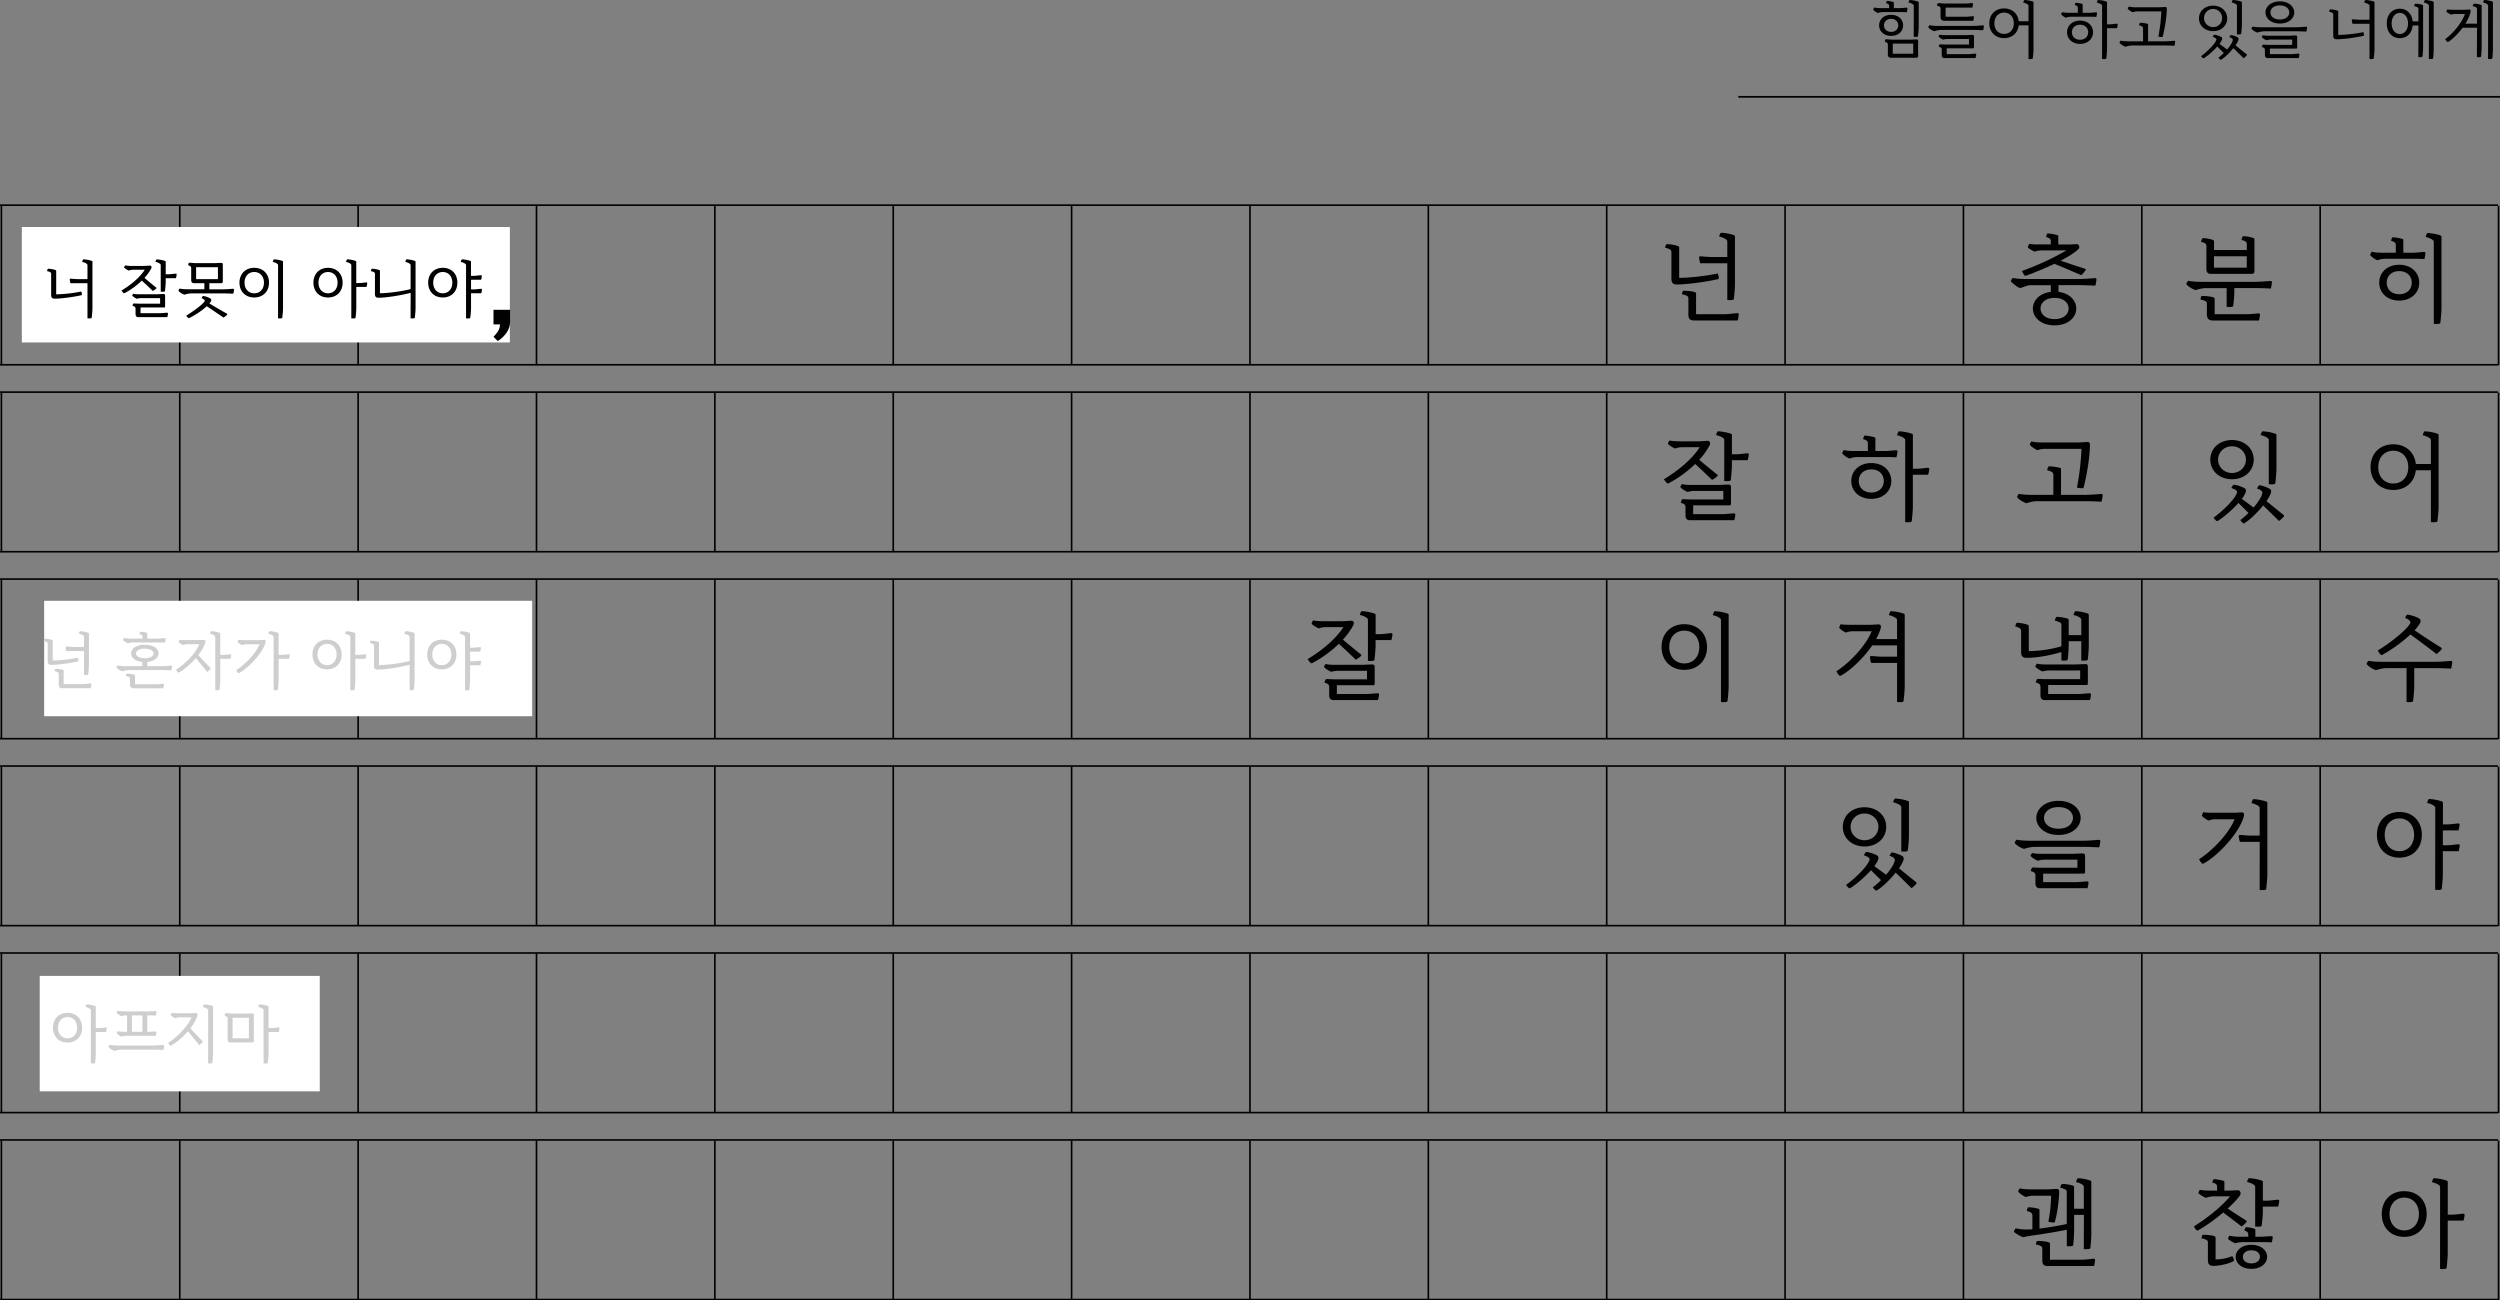 <svg id="Layer_1" data-name="Layer 1" xmlns="http://www.w3.org/2000/svg" viewBox="0 0 2833.13 1473.67"><rect x="0" y="0" width="2833.13" height="1473.67" fill="#808080" stroke="none"/><defs><style>.cls-1{isolation:isolate;}.cls-2{fill:#010101;}.cls-3,.cls-5{fill:none;stroke:#010101;stroke-miterlimit:10;}.cls-3{stroke-width:1.87px;}.cls-4{fill:#fff;}.cls-5{stroke-width:2px;}.cls-6{fill:#cfcece;}</style></defs><g class="cls-1"><path class="cls-2" d="M2166.78,373.79V344.15c0-1.61-.21-2.57-1.18-3.22a14.77,14.77,0,0,0-6-2.15,15,15,0,0,1,1.18-3.54,1.23,1.23,0,0,1,1.18-.64,45.06,45.06,0,0,1,12,2.14c1.18.43,1.61,1,1.61,1.83v34.26c10.95,0,29.21-1.94,43.71-4.94a19.36,19.36,0,0,1,1.18,4.94,1.31,1.31,0,0,1-1.07,1.5c-14.72,3.33-35.55,6-46.61,6C2168.29,380.34,2166.78,378.09,2166.78,373.79ZM2186,414.5V396.56c0-1.61-.22-2.36-1.18-3a12.53,12.53,0,0,0-6-1.93,11.84,11.84,0,0,1,.75-3.54,1.24,1.24,0,0,1,1.18-.65c3.33,0,9.35.43,12.35,1.51,1.19.43,1.62,1,1.62,1.82V414h33c4.09,0,12.25-1.18,13.32-1.18,1.5,0,2,.21,2,1.5a31.3,31.3,0,0,1-1.18,6.77H2192C2187.51,421.05,2186,418.79,2186,414.5Zm44.13-58.21h-30.71a29,29,0,0,1-1.29-6.34c0-1.28.54-1.5,2-1.5,1.08,0,8,.75,12.14.75h17.82V331.91c0-1.61-.53-2-1.82-3a22.57,22.57,0,0,0-7.41-2.89,15.81,15.81,0,0,1,1.39-3.66,1.27,1.27,0,0,1,1.19-.64,54.58,54.58,0,0,1,13.74,2.58c1.18.43,1.61.86,1.61,1.72v54.12c0,4.51-.75,12.14-1.18,15.79-.11,1-.32,1.61-1.18,1.82a20.49,20.49,0,0,1-6.34.11Z" transform="translate(-272.63 -57.95)"/></g><g class="cls-1"><path class="cls-2" d="M2576.39,407.55c0-8.59,7.09-17.29,20.3-18.79v-7.63h-22.77c-3.87,0-7.63,2.05-12,3.33-3.54-1.28-7-4.29-9.77-6.87a2.06,2.06,0,0,1-.65-1.29c0-.64,1.19-2.36,1.94-3.33,6.44,1.08,10.63,1.18,19.11,1.18h55.42c8.27,0,17.07-1,18.47-1s2,.21,2,1.5a33.88,33.88,0,0,1-1.29,7c-5-.21-11.17-.54-16.65-.54h-25.13v7.63c13.11,1.5,20.19,10.2,20.19,18.79,0,9.56-8.59,19.12-24.59,19.12S2576.39,417.11,2576.39,407.55Zm-9.88-38a38.7,38.7,0,0,1-2.58-4.51,315.87,315.87,0,0,0,50.58-23.31h-27.92a24.24,24.24,0,0,0-8.27,1.4,45,45,0,0,1-7.09-4.19,1.13,1.13,0,0,1-.53-1,13.08,13.08,0,0,1,1.61-3.65c4.08.75,8.8.65,13,.65h11.39V331.2c0-2.47-1.72-3.76-5.37-4.62a12.92,12.92,0,0,1,1.07-3.44,1.25,1.25,0,0,1,1.18-.64,59.34,59.34,0,0,1,10,1.72c1.29.43,1.61.64,1.61,1.5V335h11.92c2.69,0,7.2-.33,9.34-.33s3.22,3.87,1.94,5.16c-4.08,4.3-11.82,9-20.52,13.53,9.24,3.12,18.15,6.23,27.6,9.13.86.21,1,1.07.54,1.82a35.51,35.51,0,0,1-4.72,5.48c-10.31-4.4-20.19-8.7-30.5-12.89-12.57,6-25.67,11.17-31.79,13.32A1.93,1.93,0,0,1,2566.51,369.54Zm50.37,38c0-6.12-5.27-12-15.9-12s-15.89,5.9-15.89,12,5.26,12,15.89,12S2616.88,413.67,2616.88,407.55Z" transform="translate(-272.63 -57.95)"/></g><g class="cls-1"><path class="cls-2" d="M2161.46,605.15a29.74,29.74,0,0,1-3.23-4.08c16.11-9.67,32-22.77,40.6-36.3h-20a22.05,22.05,0,0,0-7.84,1.51,31.15,31.15,0,0,1-7.62-4.73,1.42,1.42,0,0,1-.54-1,11.79,11.79,0,0,1,1.61-3.33,74,74,0,0,0,13,.86h20.19c2.14,0,8.59-.53,10.2-.53,2.58,0,3.54,2.36,2.25,4.94A75.84,75.84,0,0,1,2198.29,579c6.66,5.69,13.42,11.27,20.51,16.86a1.2,1.2,0,0,1,0,1.72,24.78,24.78,0,0,1-6,4.18c-6.23-6.12-12.67-12.13-19.12-18a131.83,131.83,0,0,1-30,21.8A1.79,1.79,0,0,1,2161.46,605.15Zm21.26,36.51v-9.12c0-3.12-2.58-4.08-5.26-4.73.1-1,.86-4.19,2.25-4.19,1.72,0,5.8.32,8.38.32h37.48v-9.66H2194a27.79,27.79,0,0,0-8.81,1.18,24.43,24.43,0,0,1-7.73-4.83,1.45,1.45,0,0,1-.54-1c0-.64,1.18-2.25,1.83-3.11,3.86,1.18,9.87,1,13.74,1h26.74c2.69,0,9.67-.43,12.35-.43,1.72,0,2.69.76,2.69,2.9v18.8c0,1.18-.54,1.82-1.4,1.82h-41.45v10h32.43c4.08,0,12.24-.86,13.32-.86,1.5,0,2,.22,2,1.5a27.11,27.11,0,0,1-1.18,6.23h-50.59C2184.54,647.46,2182.72,645.75,2182.72,641.66Zm43.92-84.73c0-1.61-.54-2-1.82-3a22.67,22.67,0,0,0-7.41-2.89,15.37,15.37,0,0,1,1.39-3.66,1.25,1.25,0,0,1,1.18-.64,54.58,54.58,0,0,1,13.75,2.58c1.18.43,1.61.86,1.61,1.72v21.69h4.94c4.19,0,11.06-1.08,12.14-1.08,1.5,0,2,.22,2,1.51a28.94,28.94,0,0,1-1.29,6.33h-17.83v5.8c0,4.51-.75,12.14-1.18,15.79-.11,1-.32,1.61-1.18,1.83a20.21,20.21,0,0,1-6.34.1Z" transform="translate(-272.63 -57.95)"/></g><g class="cls-1"><path class="cls-2" d="M2361.16,572.72c-.53-.54-.75-.86-.75-1.29a10.42,10.42,0,0,1,1.72-3.54c3.87,1.18,9.88,1.18,13.75,1.18h13.53v-8.81c0-2.47-1.72-3.76-5.37-4.62a12.73,12.73,0,0,1,1.07-3.43,1.24,1.24,0,0,1,1.18-.65,59.34,59.34,0,0,1,10,1.72c1.29.43,1.61.64,1.61,1.5v14.29h11.28c3,0,10.74-.86,11.92-.86s1.82.21,1.82,1.29a29.51,29.51,0,0,1-1.18,6.76c-4.08-.32-7.73-.32-11.81-.32h-32.65a24.82,24.82,0,0,0-8.81,1.72A28,28,0,0,1,2361.16,572.72Zm9.45,30.28c0-11.38,9-20.29,22.66-20.29s22.66,8.91,22.66,20.29-9,20.3-22.66,20.3S2370.61,614.39,2370.61,603Zm36.84,0c0-7.62-5.59-13.1-14.18-13.1s-14.17,5.48-14.17,13.1,5.58,13.1,14.17,13.1S2407.45,610.63,2407.45,603Zm24.27-45.85c0-1.61-.54-2-1.83-3a22.34,22.34,0,0,0-7.41-2.9,18,18,0,0,1,1.4-3.87,1.25,1.25,0,0,1,1.18-.64,54.66,54.66,0,0,1,13.75,2.58c1.18.43,1.61.86,1.61,1.72v38.12h4.4c4.19,0,11.06-1.07,12.14-1.07,1.5,0,2,.21,2,1.5a29,29,0,0,1-1.29,6.34h-17.29v36c0,4.51-.75,12.14-1.18,15.79-.11,1-.33,1.61-1.19,1.82a20.13,20.13,0,0,1-6.33.11Z" transform="translate(-272.63 -57.95)"/></g><g class="cls-1"><path class="cls-2" d="M2796,384.44h-23.2c-3.87,0-7.63,1-12,2.26a25.72,25.72,0,0,1-9.77-5.8,2.06,2.06,0,0,1-.65-1.29c0-.64,1.19-2.47,1.94-3.43,6.44,1.07,10.63,1.18,19.11,1.18h55.42c8.27,0,17.07-1,18.47-1s2,.22,2,1.5a34.76,34.76,0,0,1-1.29,7.09c-5.05-.21-11.17-.54-16.65-.54h-24.7v5.16a129.88,129.88,0,0,1-1.18,14.18c-.1,1-.32,1.61-1.18,1.82a20.43,20.43,0,0,1-6.33.11ZM2773.58,414V402.49c0-1.61-.21-2.37-1.18-3a12.28,12.28,0,0,0-6-1.93,11.64,11.64,0,0,1,.76-3.55,1.25,1.25,0,0,1,1.18-.64c3.33,0,9.45.43,12.46,1.5,1.18.43,1.61,1,1.61,1.83V414H2820c3,0,10.74-.86,11.92-.86s1.83.21,1.83,1.29a30.06,30.06,0,0,1-1.18,6.76h-51.76C2775.62,421.17,2773.58,418.92,2773.58,414Zm-.54-51.44V336.65c0-2.79-2.47-3.86-6-4.5a14.08,14.08,0,0,1,1.07-3.55,1.31,1.31,0,0,1,1.29-.75,35.92,35.92,0,0,1,11,2,1.79,1.79,0,0,1,1.28,1.93v9.45h37.16v-6.76c0-2.79-2.47-3.87-6-4.51a14.08,14.08,0,0,1,1.07-3.55,1.32,1.32,0,0,1,1.29-.75,35.8,35.8,0,0,1,11,2,1.8,1.8,0,0,1,1.29,1.93V365c0,2.68-1.61,3.33-3.22,3.33h-46.39C2774.87,368.34,2773,366.62,2773,362.54Zm45.75-1.29V348.36h-37.16v12.89Z" transform="translate(-272.63 -57.95)"/></g><g class="cls-1"><path class="cls-2" d="M2959.45,348c-.53-.54-.75-.86-.75-1.29a10.42,10.42,0,0,1,1.72-3.54c3.87,1.18,9.88,1.18,13.75,1.18h13.53v-8.81c0-2.47-1.72-3.76-5.37-4.62a12.73,12.73,0,0,1,1.07-3.43,1.24,1.24,0,0,1,1.18-.65,59.34,59.34,0,0,1,10,1.72c1.29.43,1.61.64,1.61,1.5v14.29h11.28c3,0,10.74-.86,11.92-.86s1.82.21,1.82,1.29a29.51,29.51,0,0,1-1.18,6.76c-4.08-.32-7.73-.32-11.81-.32h-32.65a24.82,24.82,0,0,0-8.81,1.72A28,28,0,0,1,2959.45,348Zm9.45,30.28c0-11.38,9-20.29,22.66-20.29s22.66,8.91,22.66,20.29-9,20.3-22.66,20.3S2968.9,389.71,2968.9,378.32Zm36.84,0c0-7.62-5.59-13.1-14.18-13.1s-14.17,5.48-14.17,13.1,5.58,13.1,14.17,13.1S3005.74,386,3005.74,378.32Zm25-45.85c0-1.61-.54-2-1.83-3a22.24,22.24,0,0,0-7.41-2.9,18,18,0,0,1,1.4-3.87,1.25,1.25,0,0,1,1.18-.64,54.66,54.66,0,0,1,13.75,2.58c1.18.43,1.61.86,1.61,1.72v80.86c0,4.51-.75,12.14-1.18,15.79-.11,1-.32,1.61-1.18,1.82a20.19,20.19,0,0,1-6.34.11Z" transform="translate(-272.63 -57.95)"/></g><g class="cls-1"><path class="cls-2" d="M2559.21,622.23a2.12,2.12,0,0,1-.65-1.29c0-.65,1.19-2.36,1.94-3.33,6.44,1.07,10.63,1.18,19.11,1.18h20V596c0-2.9-2.69-4.08-7-5.15a12.73,12.73,0,0,1,1.18-3.76,1.23,1.23,0,0,1,1.18-.64,54.26,54.26,0,0,1,11.81,1.61c1.18.32,1.51.64,1.51,1.5v29.21H2635c8.27,0,17.07-1,18.47-1s2,.22,2,1.51a35.57,35.57,0,0,1-1.29,7.19c-5.05-.21-11.17-.54-16.65-.54H2581c-3.87,0-7.63,1-12,2.26A26.31,26.31,0,0,1,2559.21,622.23Zm67.12-11.71a292.46,292.46,0,0,0,5.15-43.92h-41.13a26,26,0,0,0-8.7,1.5,29,29,0,0,1-8.05-5.26,1.84,1.84,0,0,1-.65-1.29,10.55,10.55,0,0,1,1.83-3.33c4.3,1.08,9,1.18,14.82,1.18h38.34c2.68,0,7.73-.53,10.42-.53,1.71,0,2.68.85,2.68,3,0,11.39-2.58,30.39-7,48.11a1.44,1.44,0,0,1-1.61,1.29A29.77,29.77,0,0,1,2626.33,610.52Z" transform="translate(-272.63 -57.95)"/></g><line class="cls-3" x1="1.58" y1="233.21" x2="1.58" y2="413.85"/><line class="cls-3" x1="203.72" y1="233.21" x2="203.72" y2="413.85"/><line class="cls-3" x1="405.85" y1="233.21" x2="405.85" y2="413.85"/><line class="cls-3" x1="607.99" y1="233.21" x2="607.99" y2="413.85"/><line class="cls-3" x1="1820.8" y1="233.21" x2="1820.8" y2="413.85"/><line class="cls-3" x1="810.12" y1="233.21" x2="810.12" y2="413.85"/><line class="cls-3" x1="1012.26" y1="233.21" x2="1012.26" y2="413.85"/><line class="cls-3" x1="1214.39" y1="233.21" x2="1214.39" y2="413.85"/><line class="cls-3" x1="1416.53" y1="233.21" x2="1416.53" y2="413.85"/><line class="cls-3" x1="1618.67" y1="233.21" x2="1618.67" y2="413.85"/><line class="cls-3" x1="2831.48" y1="233.21" x2="2831.48" y2="413.85"/><line class="cls-3" x1="2022.94" y1="233.21" x2="2022.94" y2="413.85"/><line class="cls-3" x1="2225.07" y1="233.21" x2="2225.07" y2="413.85"/><line class="cls-3" x1="2427.21" y1="233.21" x2="2427.21" y2="413.85"/><line class="cls-3" x1="2629.34" y1="233.21" x2="2629.34" y2="413.85"/><line class="cls-3" y1="232.5" x2="2830.84" y2="232.5"/><line class="cls-3" y1="413.38" x2="2830.84" y2="413.38"/><rect class="cls-4" x="24.74" y="257.26" width="553.05" height="130.83"/><g class="cls-1"><g class="cls-1"><path d="M330.6,392.15V368.71c0-1-.14-1.68-.77-2.1a9.74,9.74,0,0,0-3.91-1.39,9.72,9.72,0,0,1,.77-2.3.81.81,0,0,1,.77-.42,29.42,29.42,0,0,1,7.81,1.39c.77.28,1.05.63,1.05,1.19v26.44a161.76,161.76,0,0,0,28.39-3.21,12.64,12.64,0,0,1,.77,3.21.86.86,0,0,1-.7,1c-9.56,2.16-23.09,3.9-30.28,3.9C331.57,396.4,330.6,394.94,330.6,392.15Zm41.16-13.26H352.5a18.59,18.59,0,0,1-.84-4.11c0-.84.35-1,1.33-1,.7,0,5.16.49,7.88.49h10.89V358.66c0-1-.35-1.32-1.19-2a14.64,14.64,0,0,0-4.81-1.89,11,11,0,0,1,.9-2.51.8.8,0,0,1,.77-.41,35.3,35.3,0,0,1,8.93,1.67c.77.28,1.05.56,1.05,1.12v52.53c0,2.93-.49,7.88-.77,10.25-.07.63-.21,1-.77,1.19a13.14,13.14,0,0,1-4.11.07Z" transform="translate(-272.63 -57.95)"/><path d="M412.42,389.85a19.62,19.62,0,0,1-2.09-2.66c10.46-6.27,20.79-14.79,26.37-23.58h-13a14.33,14.33,0,0,0-5.09,1,19.9,19.9,0,0,1-4.95-3.07.94.94,0,0,1-.35-.63,7.7,7.7,0,0,1,1.05-2.16,48.41,48.41,0,0,0,8.44.56h13.11c1.4,0,5.58-.35,6.63-.35,1.67,0,2.3,1.54,1.47,3.21a49.17,49.17,0,0,1-7.68,10.67c4.33,3.7,8.72,7.33,13.33,11a.78.78,0,0,1,0,1.11,16.09,16.09,0,0,1-3.91,2.72c-4-4-8.23-7.88-12.42-11.72a86.06,86.06,0,0,1-19.46,14.17A1.2,1.2,0,0,1,412.42,389.85Zm13.82,23.72v-5.93c0-2-1.68-2.65-3.42-3.07.07-.63.56-2.72,1.46-2.72,1.12,0,3.77.2,5.44.2h24.35v-6.27H433.56a18.21,18.21,0,0,0-5.72.76,15.64,15.64,0,0,1-5-3.14.92.92,0,0,1-.35-.62,6.45,6.45,0,0,1,1.18-2c2.52.77,6.42.63,8.93.63H450c1.74,0,6.27-.28,8-.28,1.11,0,1.74.49,1.74,1.89v12.2c0,.77-.35,1.19-.9,1.19H431.89v6.49H453c2.65,0,8-.56,8.65-.56,1,0,1.32.14,1.32,1a17.45,17.45,0,0,1-.77,4H429.31C427.42,417.33,426.24,416.22,426.24,413.57Zm28.53-55.05c0-1-.35-1.32-1.19-1.95a14.35,14.35,0,0,0-4.81-1.88,10,10,0,0,1,.91-2.38.79.79,0,0,1,.76-.41,35.22,35.22,0,0,1,8.93,1.67c.77.28,1.05.56,1.05,1.12v14.09h3.21c2.72,0,7.18-.7,7.88-.7,1,0,1.33.14,1.33,1a18.59,18.59,0,0,1-.84,4.11H460.42v3.77c0,2.93-.49,7.88-.77,10.25-.07.63-.21,1.05-.77,1.19a13.13,13.13,0,0,1-4.11.07Z" transform="translate(-272.63 -57.95)"/><path d="M475.28,388a1.37,1.37,0,0,1-.42-.84,6.56,6.56,0,0,1,1.25-2.16,65.9,65.9,0,0,0,12.42.77h15.7v-6.91H492.37c-1.89,0-3.07-1.11-3.07-3.76V361.8c0-1.88-1.54-2.79-3.42-3.21.07-.63.35-2.93,1.26-2.93,1.67,0,5.3.49,7.11.49h21.14c1.74,0,6.28-.28,8-.28,1.12,0,1.75.49,1.75,1.89v19a1.89,1.89,0,0,1-2.1,2.16H509.88v6.91h14.65c5.37,0,11.09-.63,12-.63s1.32.14,1.32,1a22.09,22.09,0,0,1-.83,4.6c-3.28-.14-7.26-.35-10.82-.35H489.44a27.82,27.82,0,0,0-7.82,1.47A16.78,16.78,0,0,1,475.28,388Zm8.44,27.63c7.53-4.61,17.09-11.37,20.72-16.05,1-1.32-1.05-2.86-3.49-3.83a14.41,14.41,0,0,1,1.39-2.1.72.72,0,0,1,.56-.28,21.83,21.83,0,0,1,8.37,3,2,2,0,0,1,.77,1.82,3,3,0,0,1-.42,1.39,27.32,27.32,0,0,1-1.74,2.24c6.56,4,13.18,7.81,20,11.65a.76.76,0,0,1,.21,1,15.16,15.16,0,0,1-4.19,3.35c-6.2-4.25-12.55-8.58-19-12.84-5.37,5.1-12.91,9.91-19.47,13.26-.48.21-.83.35-1.25.14A7.84,7.84,0,0,1,483.72,415.66Zm35.86-41.37V360.75h-24.7v13.54Z" transform="translate(-272.63 -57.95)"/><path d="M544,378.27c0-10,6.91-16.82,16.74-16.82s16.75,6.77,16.75,16.82-6.91,16.81-16.75,16.81S544,388.31,544,378.27Zm27.76,0c0-7.4-4.67-12.07-11-12.07s-11,4.67-11,12.07,4.67,12.06,11,12.06S571.75,385.73,571.75,378.27Zm16-19.61c0-1-.35-1.32-1.19-2a14.54,14.54,0,0,0-4.81-1.89,11.48,11.48,0,0,1,.91-2.51.8.8,0,0,1,.77-.41,35.22,35.22,0,0,1,8.92,1.67c.77.28,1,.56,1,1.12v52.53c0,2.93-.49,7.88-.77,10.25-.07.63-.21,1-.76,1.19a13.2,13.2,0,0,1-4.12.07Z" transform="translate(-272.63 -57.95)"/><path d="M627.84,378.27c0-10,6.7-16.82,16.53-16.82s16.54,6.77,16.54,16.82-6.7,16.81-16.54,16.81S627.84,388.31,627.84,378.27Zm27.35,0c0-7.4-4.61-12.07-10.82-12.07s-10.81,4.67-10.81,12.07,4.6,12.06,10.81,12.06S655.19,385.66,655.19,378.27Zm15.55-19.61c0-1-.35-1.32-1.18-2a14.61,14.61,0,0,0-4.82-1.89,11.48,11.48,0,0,1,.91-2.51.8.8,0,0,1,.77-.41,35.38,35.38,0,0,1,8.93,1.67c.77.28,1,.56,1,1.12v24.06h3.21c2.72,0,7.19-.69,7.89-.69,1,0,1.32.14,1.32,1a19.16,19.16,0,0,1-.83,4.12H676.39v24.07c0,2.93-.48,7.88-.76,10.25-.07.63-.21,1-.77,1.19a13.2,13.2,0,0,1-4.12.07Z" transform="translate(-272.63 -57.95)"/><path d="M738,389.85c-11.72,2.93-27.49,5.51-36.55,5.51-2.93,0-3.91-1.47-3.91-4.26V368.71c0-1-.14-1.68-.77-2.1a9.74,9.74,0,0,0-3.91-1.39,9.72,9.72,0,0,1,.77-2.3.81.81,0,0,1,.77-.42,29.42,29.42,0,0,1,7.81,1.39c.77.28,1,.63,1,1.19v25.18c8.86,0,24.77-2.09,34.74-4.67V358.66c0-1-.35-1.32-1.18-2a14.61,14.61,0,0,0-4.82-1.89,11.48,11.48,0,0,1,.91-2.51.8.8,0,0,1,.77-.41,35.38,35.38,0,0,1,8.93,1.67c.76.28,1,.56,1,1.12v52.53c0,2.93-.49,7.88-.76,10.25-.07.63-.21,1-.77,1.19a13.2,13.2,0,0,1-4.12.07Z" transform="translate(-272.63 -57.95)"/><path d="M757.87,378.27c0-10,6.7-16.82,16.53-16.82s16.54,6.77,16.54,16.82-6.7,16.81-16.54,16.81S757.87,388.31,757.87,378.27Zm27.35,0c0-7.4-4.61-12.07-10.82-12.07s-10.81,4.67-10.81,12.07,4.61,12.06,10.81,12.06S785.22,385.66,785.22,378.27Zm15.55-19.61c0-1-.34-1.32-1.18-2a14.64,14.64,0,0,0-4.81-1.89,11,11,0,0,1,.9-2.51.8.8,0,0,1,.77-.41,35.3,35.3,0,0,1,8.93,1.67c.77.28,1,.56,1,1.12v15.9h3.07c2.72,0,7.18-.7,7.88-.7,1,0,1.32.14,1.32,1a18.57,18.57,0,0,1-.83,4.12H806.43v10.95h3.2c2.73,0,7.19-.7,7.89-.7,1,0,1.32.14,1.32,1a19,19,0,0,1-.83,4.11H806.43v16.89c0,2.93-.49,7.88-.77,10.25-.07.63-.21,1-.77,1.19a13.2,13.2,0,0,1-4.12.07Z" transform="translate(-272.63 -57.95)"/></g></g><g class="cls-1"><path class="cls-2" d="M2777.46,578.84c0-12.78,10.42-22.23,24.59-22.23s24.6,9.45,24.6,22.23-10.42,22.23-24.6,22.23S2777.46,591.62,2777.46,578.84Zm33.94,68.52a83.53,83.53,0,0,0,9.34-8.17l-11.38-11.27c-7.09,7.94-17,16.43-23.2,20.19a1.6,1.6,0,0,1-1.93,0,19.41,19.41,0,0,1-3.12-3.44c10.2-7.52,23.73-20.19,26.63-28.35.76-2.15-2.47-4.08-6.44-5.26a16.4,16.4,0,0,1,2-3.33,1.12,1.12,0,0,1,.86-.43c2.79,0,10.09,2.47,12.46,4.19,1.61,1.18,1.39,3.22.75,4.83a30,30,0,0,1-4.19,7l13.32,9.77c5.15-6,9.23-12.24,9.88-16.21.32-2.26-2-4.08-6-5.27a16.31,16.31,0,0,1,2-3.32,1.1,1.1,0,0,1,.86-.43c2.15,0,9.56,2.57,11.92,4.29,1.61,1.18,1.4,3.22.86,4.83a39.74,39.74,0,0,1-4.94,8.81c6.55,5.37,12.89,10.52,19.44,15.68a1.32,1.32,0,0,1,.22,1.82,25.41,25.41,0,0,1-5.48,5.05c-5.91-5.9-11.92-11.81-17.94-17.61-6.33,7.95-14.82,16.22-21,20a1.61,1.61,0,0,1-1.94,0A31.1,31.1,0,0,1,2811.4,647.36Zm6.44-68.52c0-8.38-6.87-15.14-15.79-15.14s-15.78,6.76-15.78,15.14,6.87,15.14,15.78,15.14S2817.84,587.22,2817.84,578.84Zm25.88-21.91c0-1.61-.54-2-1.83-3a22.48,22.48,0,0,0-7.41-2.89,15.77,15.77,0,0,1,1.4-3.66,1.25,1.25,0,0,1,1.18-.64,54.66,54.66,0,0,1,13.75,2.58c1.18.43,1.61.86,1.61,1.72v37.9c0,4.52-.75,12.14-1.18,15.79-.11,1-.32,1.61-1.18,1.83a20.22,20.22,0,0,1-6.34.1Z" transform="translate(-272.63 -57.95)"/></g><g class="cls-1"><path class="cls-2" d="M3027.46,590.87h-17.07c-1.5,13.53-11.6,22.34-25.56,22.34-15.14,0-25.77-10.42-25.77-25.89s10.63-25.88,25.77-25.88c14,0,24.06,8.92,25.56,22.34h17.07V557.15c0-1.61-.53-2-1.82-3a22.34,22.34,0,0,0-7.41-2.9,18,18,0,0,1,1.39-3.87,1.27,1.27,0,0,1,1.19-.64,54.58,54.58,0,0,1,13.74,2.58c1.18.43,1.61.86,1.61,1.72v80.86c0,4.51-.75,12.14-1.18,15.79-.11,1-.32,1.61-1.18,1.82a20.18,20.18,0,0,1-6.34.11Zm-25.66-3.55c0-11.38-7.2-18.57-17-18.57s-17,7.19-17,18.57,7.2,18.58,17,18.58S3001.8,598.81,3001.8,587.32Z" transform="translate(-272.63 -57.95)"/></g><line class="cls-5" x1="1969.93" y1="109.73" x2="2833.13" y2="109.73"/><line class="cls-3" x1="1.58" y1="445.08" x2="1.58" y2="625.72"/><line class="cls-3" x1="203.72" y1="445.08" x2="203.72" y2="625.72"/><line class="cls-3" x1="405.85" y1="445.08" x2="405.85" y2="625.72"/><line class="cls-3" x1="607.99" y1="445.08" x2="607.99" y2="625.72"/><line class="cls-3" x1="1820.8" y1="445.08" x2="1820.8" y2="625.72"/><line class="cls-3" x1="810.12" y1="445.08" x2="810.12" y2="625.72"/><line class="cls-3" x1="1012.26" y1="445.08" x2="1012.26" y2="625.72"/><line class="cls-3" x1="1214.39" y1="445.08" x2="1214.39" y2="625.72"/><line class="cls-3" x1="1416.53" y1="445.08" x2="1416.53" y2="625.72"/><line class="cls-3" x1="1618.67" y1="445.08" x2="1618.67" y2="625.72"/><line class="cls-3" x1="2831.48" y1="445.08" x2="2831.48" y2="625.72"/><line class="cls-3" x1="2022.94" y1="445.08" x2="2022.94" y2="625.72"/><line class="cls-3" x1="2225.07" y1="445.08" x2="2225.07" y2="625.72"/><line class="cls-3" x1="2427.21" y1="445.08" x2="2427.21" y2="625.72"/><line class="cls-3" x1="2629.34" y1="445.08" x2="2629.34" y2="625.72"/><line class="cls-3" y1="444.37" x2="2830.84" y2="444.37"/><line class="cls-3" y1="625.25" x2="2830.84" y2="625.25"/><line class="cls-3" x1="1.58" y1="656.95" x2="1.58" y2="837.59"/><line class="cls-3" x1="203.72" y1="656.95" x2="203.72" y2="837.59"/><line class="cls-3" x1="405.85" y1="656.95" x2="405.85" y2="837.59"/><line class="cls-3" x1="607.99" y1="656.95" x2="607.99" y2="837.59"/><line class="cls-3" x1="1820.8" y1="656.95" x2="1820.8" y2="837.59"/><line class="cls-3" x1="810.12" y1="656.95" x2="810.12" y2="837.59"/><line class="cls-3" x1="1012.26" y1="656.95" x2="1012.26" y2="837.59"/><line class="cls-3" x1="1214.39" y1="656.95" x2="1214.39" y2="837.59"/><line class="cls-3" x1="1416.53" y1="656.95" x2="1416.53" y2="837.59"/><line class="cls-3" x1="1618.67" y1="656.95" x2="1618.67" y2="837.59"/><line class="cls-3" x1="2831.48" y1="656.95" x2="2831.48" y2="837.59"/><line class="cls-3" x1="2022.94" y1="656.95" x2="2022.94" y2="837.59"/><line class="cls-3" x1="2225.07" y1="656.95" x2="2225.07" y2="837.59"/><line class="cls-3" x1="2427.21" y1="656.95" x2="2427.21" y2="837.59"/><line class="cls-3" x1="2629.34" y1="656.95" x2="2629.34" y2="837.59"/><line class="cls-3" y1="656.24" x2="2830.84" y2="656.24"/><line class="cls-3" y1="837.12" x2="2830.84" y2="837.12"/><line class="cls-3" x1="1.58" y1="868.82" x2="1.58" y2="1049.46"/><line class="cls-3" x1="203.72" y1="868.82" x2="203.72" y2="1049.46"/><line class="cls-3" x1="405.85" y1="868.82" x2="405.85" y2="1049.46"/><line class="cls-3" x1="607.99" y1="868.82" x2="607.99" y2="1049.46"/><line class="cls-3" x1="1820.8" y1="868.82" x2="1820.8" y2="1049.46"/><line class="cls-3" x1="810.12" y1="868.82" x2="810.12" y2="1049.46"/><line class="cls-3" x1="1012.26" y1="868.82" x2="1012.26" y2="1049.46"/><line class="cls-3" x1="1214.39" y1="868.82" x2="1214.39" y2="1049.46"/><line class="cls-3" x1="1416.53" y1="868.82" x2="1416.53" y2="1049.46"/><line class="cls-3" x1="1618.67" y1="868.82" x2="1618.67" y2="1049.46"/><line class="cls-3" x1="2831.48" y1="868.82" x2="2831.48" y2="1049.46"/><line class="cls-3" x1="2022.94" y1="868.82" x2="2022.94" y2="1049.46"/><line class="cls-3" x1="2225.07" y1="868.82" x2="2225.07" y2="1049.46"/><line class="cls-3" x1="2427.21" y1="868.82" x2="2427.21" y2="1049.46"/><line class="cls-3" x1="2629.34" y1="868.82" x2="2629.34" y2="1049.46"/><line class="cls-3" y1="868.11" x2="2830.84" y2="868.11"/><line class="cls-3" y1="1048.99" x2="2830.84" y2="1048.99"/><line class="cls-3" x1="1.58" y1="1080.69" x2="1.58" y2="1261.33"/><line class="cls-3" x1="203.72" y1="1080.69" x2="203.72" y2="1261.33"/><line class="cls-3" x1="405.85" y1="1080.69" x2="405.85" y2="1261.33"/><line class="cls-3" x1="607.99" y1="1080.69" x2="607.99" y2="1261.33"/><line class="cls-3" x1="1820.8" y1="1080.69" x2="1820.8" y2="1261.33"/><line class="cls-3" x1="810.12" y1="1080.69" x2="810.12" y2="1261.33"/><line class="cls-3" x1="1012.26" y1="1080.69" x2="1012.26" y2="1261.33"/><line class="cls-3" x1="1214.39" y1="1080.69" x2="1214.39" y2="1261.33"/><line class="cls-3" x1="1416.53" y1="1080.69" x2="1416.53" y2="1261.33"/><line class="cls-3" x1="1618.67" y1="1080.69" x2="1618.67" y2="1261.33"/><line class="cls-3" x1="2831.48" y1="1080.69" x2="2831.48" y2="1261.33"/><line class="cls-3" x1="2022.94" y1="1080.69" x2="2022.94" y2="1261.33"/><line class="cls-3" x1="2225.07" y1="1080.69" x2="2225.07" y2="1261.33"/><line class="cls-3" x1="2427.21" y1="1080.69" x2="2427.21" y2="1261.33"/><line class="cls-3" x1="2629.34" y1="1080.69" x2="2629.34" y2="1261.33"/><line class="cls-3" y1="1079.98" x2="2830.84" y2="1079.98"/><line class="cls-3" y1="1260.86" x2="2830.84" y2="1260.86"/><line class="cls-3" x1="1.58" y1="1292.55" x2="1.58" y2="1473.2"/><line class="cls-3" x1="203.72" y1="1292.55" x2="203.72" y2="1473.2"/><line class="cls-3" x1="405.85" y1="1292.55" x2="405.85" y2="1473.2"/><line class="cls-3" x1="607.99" y1="1292.55" x2="607.99" y2="1473.2"/><line class="cls-3" x1="1820.8" y1="1292.55" x2="1820.8" y2="1473.2"/><line class="cls-3" x1="810.12" y1="1292.55" x2="810.12" y2="1473.2"/><line class="cls-3" x1="1012.26" y1="1292.55" x2="1012.26" y2="1473.2"/><line class="cls-3" x1="1214.39" y1="1292.55" x2="1214.39" y2="1473.2"/><line class="cls-3" x1="1416.53" y1="1292.55" x2="1416.53" y2="1473.2"/><line class="cls-3" x1="1618.67" y1="1292.55" x2="1618.67" y2="1473.2"/><line class="cls-3" x1="2831.48" y1="1292.55" x2="2831.48" y2="1473.2"/><line class="cls-3" x1="2022.94" y1="1292.55" x2="2022.94" y2="1473.2"/><line class="cls-3" x1="2225.07" y1="1292.55" x2="2225.07" y2="1473.2"/><line class="cls-3" x1="2427.21" y1="1292.55" x2="2427.21" y2="1473.2"/><line class="cls-3" x1="2629.34" y1="1292.55" x2="2629.34" y2="1473.2"/><line class="cls-3" y1="1291.85" x2="2830.84" y2="1291.85"/><line class="cls-3" y1="1472.73" x2="2830.84" y2="1472.73"/><g class="cls-1"><path class="cls-2" d="M1757.68,809a29.74,29.74,0,0,1-3.23-4.08c16.11-9.67,32-22.77,40.6-36.3h-20a22.05,22.05,0,0,0-7.84,1.51,31.15,31.15,0,0,1-7.62-4.73,1.42,1.42,0,0,1-.54-1,11.79,11.79,0,0,1,1.61-3.33,74,74,0,0,0,13,.86h20.19c2.14,0,8.59-.53,10.2-.53,2.58,0,3.54,2.36,2.25,4.94a75.84,75.84,0,0,1-11.81,16.43c6.66,5.69,13.42,11.27,20.51,16.86a1.2,1.2,0,0,1,0,1.72,24.78,24.78,0,0,1-6,4.18c-6.23-6.12-12.67-12.13-19.12-18a131.83,131.83,0,0,1-30,21.8A1.79,1.79,0,0,1,1757.68,809Zm21.26,36.51v-9.12c0-3.12-2.58-4.08-5.26-4.73.1-1,.86-4.19,2.25-4.19,1.72,0,5.8.32,8.38.32h37.48v-9.66h-31.58a27.77,27.77,0,0,0-8.8,1.18,24.43,24.43,0,0,1-7.73-4.83,1.45,1.45,0,0,1-.54-1c0-.64,1.18-2.25,1.82-3.11,3.87,1.18,9.89,1,13.75,1h26.74c2.69,0,9.67-.43,12.35-.43,1.72,0,2.69.76,2.69,2.9v18.8c0,1.18-.54,1.82-1.4,1.82h-41.45v10h32.43c4.08,0,12.24-.86,13.32-.86,1.5,0,2,.22,2,1.5a27.11,27.11,0,0,1-1.18,6.23h-50.59C1780.76,851.33,1778.94,849.62,1778.94,845.53Zm43.92-84.73c0-1.61-.54-2-1.82-3a22.43,22.43,0,0,0-7.41-2.9,15.37,15.37,0,0,1,1.39-3.66,1.25,1.25,0,0,1,1.18-.64,54.58,54.58,0,0,1,13.75,2.58c1.18.43,1.61.86,1.61,1.72v21.69h4.94c4.19,0,11.06-1.08,12.14-1.08,1.5,0,2,.22,2,1.51a28.94,28.94,0,0,1-1.29,6.33h-17.83v5.8c0,4.51-.75,12.14-1.18,15.79-.11,1-.32,1.61-1.18,1.83a20.22,20.22,0,0,1-6.34.1Z" transform="translate(-272.63 -57.95)"/></g><g class="cls-1"><path class="cls-2" d="M2155.6,791.19c0-15.46,10.63-25.88,25.77-25.88s25.77,10.42,25.77,25.88-10.63,25.89-25.77,25.89S2155.6,806.66,2155.6,791.19Zm42.74,0c0-11.38-7.2-18.57-17-18.57s-17,7.19-17,18.57,7.2,18.58,17,18.58S2198.34,802.68,2198.34,791.19ZM2222.93,761c0-1.61-.54-2-1.83-3a22.46,22.46,0,0,0-7.41-2.9,18,18,0,0,1,1.4-3.87,1.25,1.25,0,0,1,1.18-.64,54.66,54.66,0,0,1,13.75,2.58c1.18.43,1.61.86,1.61,1.72v80.86c0,4.51-.75,12.14-1.18,15.79-.11,1-.32,1.61-1.18,1.82a20.2,20.2,0,0,1-6.34.11Z" transform="translate(-272.63 -57.95)"/></g><g class="cls-1"><path class="cls-2" d="M2422.5,809.24h-29.42a28.43,28.43,0,0,1-1.29-6.34c0-1.29.54-1.5,2-1.5,1.08,0,8,.75,12.14.75h16.53V789.37h-28.13c-9.88,14.39-24.49,28.24-35.12,34a1.92,1.92,0,0,1-2.47-.11,24.64,24.64,0,0,1-3-4.61c14.39-9.24,33.19-28.46,39.95-45.32h-21.37a22,22,0,0,0-7.84,1.5,26.58,26.58,0,0,1-7-4.72,1.48,1.48,0,0,1-.53-1,13.48,13.48,0,0,1,1.61-3.76c4.08.75,8.8.64,13,.64h20.83c2.69,0,7.2-.43,9.35-.43s2.9,1.72,2.25,4.19a57.39,57.39,0,0,1-5.26,12.46h23.73V761c0-1.61-.53-2-1.82-3a22.55,22.55,0,0,0-7.41-2.9,17.45,17.45,0,0,1,1.4-3.87,1.25,1.25,0,0,1,1.18-.64,54.58,54.58,0,0,1,13.74,2.58c1.18.43,1.61.86,1.61,1.72v80.86c0,4.51-.75,12.14-1.18,15.79-.11,1-.32,1.61-1.18,1.82a20.18,20.18,0,0,1-6.34.11Z" transform="translate(-272.63 -57.95)"/></g><g class="cls-1"><path class="cls-2" d="M2608.69,796.89c-12.67,3.75-27.27,6.55-39.62,6.55-4.52,0-6-2.26-6-6.55V773.15c0-2.9-2.36-4.29-6.66-5.26a15.29,15.29,0,0,1,1.18-3.54,1.26,1.26,0,0,1,1.19-.65,42.79,42.79,0,0,1,11.38,2.15c1.18.43,1.61,1,1.61,1.82v28.14a135.15,135.15,0,0,0,36.94-5.47V766.71c0-1.72-.21-2.58-1.39-3.22a27.81,27.81,0,0,0-6.13-2.26,14.43,14.43,0,0,1,1.4-3.54,1.4,1.4,0,0,1,1.29-.65,45.72,45.72,0,0,1,11.49,1.83c1.18.43,1.61,1,1.61,1.83v17h14.29V761a3.55,3.55,0,0,0-1.72-3.22,17.63,17.63,0,0,0-7.09-2.8,17,17,0,0,1,1.39-3.76,1.27,1.27,0,0,1,1.19-.64,49.65,49.65,0,0,1,13.1,2.47c1.18.43,1.61.86,1.61,1.72v33.93c0,4.51-.54,12.14-1,15.79-.1,1-.32,1.61-1.18,1.83a20.16,20.16,0,0,1-6.33.1v-21.8H2617v3.76c0,4.51-.54,12.46-1,16.11-.11,1-.33,1.61-1.19,1.83a18.82,18.82,0,0,1-6.12.1ZM2585,845.53v-9.34c0-3.11-2.58-4.08-5.26-4.72.1-1,.86-4.19,2.25-4.19,1.72,0,5.8.32,8.38.32H2630v-9.88h-33.72a27.79,27.79,0,0,0-8.81,1.18,24.43,24.43,0,0,1-7.73-4.83,1.45,1.45,0,0,1-.54-1c0-.64,1.18-2.25,1.83-3.11,3.86,1.18,9.88,1,13.74,1h28.89c2.68,0,9.67-.43,12.35-.43,1.72,0,2.69.76,2.69,2.9v19c0,1.18-.54,1.83-1.4,1.83h-43.6v10.2h33.18c4.08,0,12.24-.86,13.32-.86,1.5,0,2,.22,2,1.5a27.11,27.11,0,0,1-1.18,6.23h-51.34C2586.79,851.33,2585,849.62,2585,845.53Z" transform="translate(-272.63 -57.95)"/></g><g class="cls-1"><path class="cls-2" d="M2999.88,815.14h-22.77c-3.87,0-7.63,1-12,2.26a26.21,26.21,0,0,1-9.77-6,2.06,2.06,0,0,1-.65-1.29c0-.64,1.19-2.36,1.94-3.32,6.44,1.07,10.63,1.18,19.11,1.18h55.42c8.27,0,17.07-1,18.47-1s2,.22,2,1.5a35.66,35.66,0,0,1-1.29,7.2c-5-.21-11.17-.54-16.65-.54h-25.13v20.62c0,4.51-.75,12.14-1.18,15.79-.1,1-.32,1.61-1.18,1.82a20.13,20.13,0,0,1-6.33.11Zm-32.65-20.08c11.7-6.66,33.83-23.84,36.83-31,1-2.36-2.14-4.4-5.9-5.9.64-1.18,1.29-2.36,1.82-3.12a1.1,1.1,0,0,1,.86-.53c2.37,0,10.53,2.36,13.64,4.61a3.22,3.22,0,0,1,1.29,2.58,4.31,4.31,0,0,1-.65,2.36,47.38,47.38,0,0,1-6.12,8.17c9.88,6.76,19.87,13.42,30.29,19.76a1.23,1.23,0,0,1,.21,1.82,44.76,44.76,0,0,1-5.58,5.37c-10-7.73-19.76-15-29.64-22.23a172,172,0,0,1-31.47,22.88,1.84,1.84,0,0,1-1.93.21C2969.91,799.57,2967.77,796.35,2967.23,795.06Z" transform="translate(-272.63 -57.95)"/></g><g class="cls-1"><path class="cls-2" d="M2361,995c0-12.78,10.42-22.23,24.59-22.23s24.6,9.45,24.6,22.23-10.42,22.23-24.6,22.23S2361,1007.82,2361,995Zm33.94,68.52a83.53,83.53,0,0,0,9.34-8.17l-11.38-11.27c-7.09,7.94-17,16.43-23.2,20.19a1.6,1.6,0,0,1-1.93,0,19.41,19.41,0,0,1-3.12-3.44c10.2-7.52,23.74-20.19,26.63-28.35.76-2.15-2.46-4.08-6.44-5.26a16.4,16.4,0,0,1,2-3.33,1.12,1.12,0,0,1,.86-.43c2.79,0,10.09,2.47,12.46,4.19,1.61,1.18,1.39,3.22.75,4.83a30,30,0,0,1-4.19,7l13.32,9.77c5.15-6,9.23-12.24,9.88-16.21.32-2.26-2-4.08-6-5.26a15.72,15.72,0,0,1,2.05-3.33,1.07,1.07,0,0,1,.85-.43c2.15,0,9.56,2.57,11.92,4.29,1.61,1.18,1.4,3.22.86,4.83a39.74,39.74,0,0,1-4.94,8.81c6.55,5.37,12.89,10.52,19.44,15.68a1.32,1.32,0,0,1,.22,1.82,25.41,25.41,0,0,1-5.48,5c-5.91-5.9-11.92-11.81-17.94-17.61-6.33,7.95-14.82,16.22-21,20a1.61,1.61,0,0,1-1.94,0A31.1,31.1,0,0,1,2394.91,1063.56Zm6.44-68.52c0-8.38-6.87-15.14-15.79-15.14s-15.78,6.76-15.78,15.14,6.87,15.14,15.78,15.14S2401.35,1003.42,2401.35,995Zm25.88-21.91c0-1.61-.54-2-1.83-3a22.24,22.24,0,0,0-7.41-2.9,15.77,15.77,0,0,1,1.4-3.66,1.25,1.25,0,0,1,1.18-.64,54.66,54.66,0,0,1,13.75,2.58c1.18.43,1.61.86,1.61,1.72v37.9c0,4.52-.75,12.14-1.18,15.79-.11,1-.32,1.61-1.18,1.83a20.23,20.23,0,0,1-6.34.1Z" transform="translate(-272.63 -57.95)"/></g><g class="cls-1"><path class="cls-2" d="M2556.52,1014.16a2.06,2.06,0,0,1-.65-1.29c0-.64,1.19-2.36,1.94-3.33,6.44,1.08,10.63,1.18,19.11,1.18h55.42c8.27,0,17.07-1,18.47-1s2,.21,2,1.5a33.88,33.88,0,0,1-1.29,7c-5-.21-11.17-.53-16.65-.53h-56.59c-3.87,0-7.63,1-12,2.25A25.72,25.72,0,0,1,2556.52,1014.16Zm22.77,44.57v-8.81c0-3.11-2.58-4.08-5.27-4.72.11-1,.86-4.19,2.26-4.19,1.72,0,5.8.32,8.38.32h42.2v-9.13h-36a27.77,27.77,0,0,0-8.8,1.18,24.26,24.26,0,0,1-7.73-4.83,1.42,1.42,0,0,1-.54-1c0-.65,1.18-2.15,1.82-3,3.87,1.18,9.88,1,13.75,1h31.14c2.69,0,9.67-.43,12.35-.43,1.72,0,2.69.76,2.69,2.9v18.15c0,1.18-.54,1.83-1.4,1.83H2588v9.66h36.09c4.08,0,12.24-.85,13.31-.85,1.51,0,2,.21,2,1.5a26.77,26.77,0,0,1-1.18,6.23H2584C2581.11,1064.53,2579.29,1062.81,2579.29,1058.73Zm1-73.89c0-9.55,8.92-19.33,25.13-19.33s25.13,9.78,25.13,19.33-8.91,19.33-25.13,19.33S2580.25,994.4,2580.25,984.84Zm41.56,0c0-6.23-5.48-12.24-16.43-12.24s-16.43,6-16.43,12.24,5.48,12.25,16.43,12.25S2621.81,991.07,2621.81,984.84Z" transform="translate(-272.63 -57.95)"/></g><g class="cls-1"><path class="cls-2" d="M2767.74,1036.28a24.64,24.64,0,0,1-3-4.61c14.39-9.24,33.51-28.46,40.28-45.32h-21.7a22,22,0,0,0-7.84,1.5,26.58,26.58,0,0,1-7-4.72,1.48,1.48,0,0,1-.53-1,13.48,13.48,0,0,1,1.61-3.76c4.08.75,8.8.64,13,.64h21.37c2.69,0,7.2-.43,9.34-.43s2.9,1.72,2.26,4.19c-4.94,19.23-29.75,45-45.32,53.59A1.92,1.92,0,0,1,2767.74,1036.28Zm65.72-24.27H2811a28.94,28.94,0,0,1-1.29-6.33c0-1.29.54-1.51,2-1.51,1.07,0,7.95.75,12.14.75h9.55V974c0-1.61-.53-2-1.82-3a22.34,22.34,0,0,0-7.41-2.9,18,18,0,0,1,1.39-3.87,1.27,1.27,0,0,1,1.19-.64,54.58,54.58,0,0,1,13.74,2.58c1.18.43,1.61.86,1.61,1.72v80.86c0,4.51-.75,12.14-1.18,15.79-.11,1-.32,1.61-1.18,1.82a20.49,20.49,0,0,1-6.34.11Z" transform="translate(-272.63 -57.95)"/></g><g class="cls-1"><path class="cls-2" d="M2966.3,1004c0-15.46,10.31-25.88,25.45-25.88s25.45,10.42,25.45,25.88-10.31,25.89-25.45,25.89S2966.3,1019.42,2966.3,1004Zm42.09,0c0-11.38-7.08-18.57-16.64-18.57s-16.65,7.19-16.65,18.57,7.09,18.58,16.65,18.58S3008.39,1015.34,3008.39,1004Zm24-30.17c0-1.61-.54-2-1.82-3a22.43,22.43,0,0,0-7.41-2.9,17.5,17.5,0,0,1,1.39-3.87,1.25,1.25,0,0,1,1.18-.64,54.58,54.58,0,0,1,13.75,2.58c1.18.43,1.61.86,1.61,1.72v24.48h4.73c4.18,0,11.06-1.07,12.13-1.07,1.5,0,2,.21,2,1.5a28.43,28.43,0,0,1-1.29,6.34H3041v16.86H3046c4.19,0,11.06-1.08,12.14-1.08,1.5,0,2,.22,2,1.51a28.94,28.94,0,0,1-1.29,6.33H3041v26c0,4.51-.75,12.14-1.18,15.79-.11,1-.32,1.61-1.18,1.82a20.18,20.18,0,0,1-6.34.11Z" transform="translate(-272.63 -57.95)"/></g><g class="cls-1"><path class="cls-2" d="M2634.21,1434.7h-11.06v17.72c0,4.51-.54,12.14-1,15.79-.11,1-.32,1.61-1.18,1.82a19.08,19.08,0,0,1-6.12.11v-18.58c-12.78,2.58-31,5.48-36.84,6.23a124.87,124.87,0,0,0-12.67,2.26,38.34,38.34,0,0,1-9.88-5.59,1.49,1.49,0,0,1-.54-1.07c0-.65,1.4-2.69,2-3.44a56.06,56.06,0,0,0,14.5,1.29c1.4,0,2.79-.11,4.4-.22v-15.57c0-2.9-2-4.08-6.33-5.15a11.52,11.52,0,0,1,1.07-3.55,1.26,1.26,0,0,1,1.18-.64,44.74,44.74,0,0,1,10.64,1.61c1.18.32,1.5.64,1.5,1.5v21c10-1.19,21.37-3.12,30.93-5.16v-35.76c0-1.72-.22-2.58-1.4-3.22a27.9,27.9,0,0,0-6.12-2.26,14,14,0,0,1,1.4-3.54,1.4,1.4,0,0,1,1.28-.65,45.73,45.73,0,0,1,11.5,1.83c1.18.43,1.61,1,1.61,1.83v24.48h11.06v-24.16a3.55,3.55,0,0,0-1.72-3.22,17.63,17.63,0,0,0-7.09-2.8,16.5,16.5,0,0,1,1.4-3.76,1.25,1.25,0,0,1,1.18-.64,49.58,49.58,0,0,1,13.1,2.47c1.18.43,1.61.86,1.61,1.72v58.31c0,4.51-.53,12.14-1,15.79-.11,1-.33,1.61-1.19,1.82a20.13,20.13,0,0,1-6.33.11Zm-40.27,7.73a164.91,164.91,0,0,0,3.11-29.42h-19.87a26,26,0,0,0-8.69,1.5,28.92,28.92,0,0,1-8.06-5.26,1.88,1.88,0,0,1-.64-1.29,10.49,10.49,0,0,1,1.82-3.33c4.3,1.08,9,1.18,14.82,1.18h16.65c2.68,0,7.73-.53,10.41-.53,1.72,0,2.69.85,2.69,3,0,9.24-2.26,25.45-4.73,33.83-.32,1-.75,1.29-1.61,1.29A28.16,28.16,0,0,1,2593.94,1442.43Zm-6.88,43.71v-12.78c0-1.61-.21-2.36-1.18-3a12.48,12.48,0,0,0-6-1.93,11.92,11.92,0,0,1,.75-3.54,1.24,1.24,0,0,1,1.18-.65c3.33,0,9.34.43,12.35,1.51,1.18.43,1.61,1,1.61,1.82v18h35.76c4.08,0,12.25-1.18,13.32-1.18,1.5,0,2,.22,2,1.51a31.13,31.13,0,0,1-1.18,6.76h-52.62C2588.57,1492.69,2587.06,1490.44,2587.06,1486.14Z" transform="translate(-272.63 -57.95)"/></g><g class="cls-1"><path class="cls-2" d="M2761.53,1451.78a21,21,0,0,1-2.68-4.08c14-8.38,32.21-23.09,41-34h-18.36a25.24,25.24,0,0,0-8.92,1.72,36.92,36.92,0,0,1-8.05-4.73c-.32-.32-.54-.53-.54-1a11.81,11.81,0,0,1,1.61-3.33,75,75,0,0,0,13,.86h6.55v-4.51c0-2.47-1.72-3.76-5.37-4.62a11.15,11.15,0,0,1,1.07-3.22,1.24,1.24,0,0,1,1.18-.65,57.32,57.32,0,0,1,9.78,1.72c1.28.43,1.61.65,1.61,1.51v9.77h5.15c3.76,0,8-.43,10.2-.43,2.58,0,4,3.44,2.26,5.91-3,4.29-7.95,9.45-13.85,14.82,7.08,4.83,13.63,8.91,20.94,13.63a1.12,1.12,0,0,1,.21,1.83,26.8,26.8,0,0,1-5.37,4.94c-7-5.48-13.42-10.31-20.83-15.89-8.92,7.51-19.22,15-28.14,20A1.91,1.91,0,0,1,2761.53,1451.78Zm13.21,34.15v-19.55c0-1.61-.21-2.36-1.18-3a12.38,12.38,0,0,0-6-1.93,11.57,11.57,0,0,1,.76-3.54,1.24,1.24,0,0,1,1.18-.65c3.33,0,9.34.43,12.35,1.51,1.18.43,1.61,1,1.61,1.82v24.59a49.67,49.67,0,0,0,18.79-3.75,9.12,9.12,0,0,1,1.94,4.51c0,.75-.11,1.07-.76,1.39-5,2.79-15.35,5.16-22.66,5.16C2776.24,1492.48,2774.74,1490.22,2774.74,1485.93Zm23.63-23.2a1.67,1.67,0,0,1-.76-1.29,8,8,0,0,1,1.51-3.11,58.67,58.67,0,0,0,12,1.18h9.34v-2.36c0-2.58-1.29-3.76-4.3-4.62a9.62,9.62,0,0,1,1-3.22,1.24,1.24,0,0,1,1.18-.65,41.52,41.52,0,0,1,8.7,1.61c1.29.43,1.5,1,1.5,2v7.2h5.91c3,0,10.74-.65,11.92-.65s1.83.22,1.83,1.29a22.88,22.88,0,0,1-1.19,5.8c-4.08-.32-7.73-.32-11.81-.32H2816a35.39,35.39,0,0,0-10.42,1.29A39.48,39.48,0,0,1,2798.37,1462.73Zm7.84,19.54c0-7.08,6.65-13.63,17.82-13.63s17.83,6.55,17.83,13.63-6.66,13.64-17.83,13.64S2806.21,1489.36,2806.21,1482.27Zm27.49,0c0-3.86-3.22-7.4-9.67-7.4s-9.66,3.54-9.66,7.4,3.22,7.41,9.66,7.41S2833.7,1486.14,2833.7,1482.27Zm-5.37-78.93c0-1.61-.54-2-1.83-3a22.34,22.34,0,0,0-7.41-2.9,15.77,15.77,0,0,1,1.4-3.66,1.25,1.25,0,0,1,1.18-.64,54.66,54.66,0,0,1,13.75,2.58c1.18.43,1.61.86,1.61,1.72v21.15h4.4c4.19,0,11.06-1.07,12.14-1.07,1.5,0,2,.21,2,1.5a29,29,0,0,1-1.29,6.34H2837v5.47c0,4.51-.75,11.5-1.18,15.15-.11,1-.33,1.61-1.18,1.82a20.5,20.5,0,0,1-6.34.11Z" transform="translate(-272.63 -57.95)"/></g><g class="cls-1"><path class="cls-2" d="M2971.78,1433.73c0-15.46,10.31-25.88,25.45-25.88s25.45,10.42,25.45,25.88-10.31,25.89-25.45,25.89S2971.78,1449.2,2971.78,1433.73Zm42.09,0c0-11.38-7.08-18.57-16.64-18.57s-16.65,7.19-16.65,18.57,7.09,18.58,16.65,18.58S3013.87,1445.12,3013.87,1433.73Zm24-30.17c0-1.61-.53-2-1.82-3a22.65,22.65,0,0,0-7.41-2.9,17.5,17.5,0,0,1,1.39-3.87,1.25,1.25,0,0,1,1.18-.64,54.66,54.66,0,0,1,13.75,2.58c1.18.43,1.61.86,1.61,1.72v37h4.94c4.19,0,11.06-1.08,12.14-1.08,1.5,0,2,.22,2,1.51a29.06,29.06,0,0,1-1.29,6.33h-17.83v37c0,4.51-.75,12.14-1.18,15.79-.11,1-.32,1.61-1.18,1.82a20.19,20.19,0,0,1-6.34.11Z" transform="translate(-272.63 -57.95)"/></g><rect class="cls-4" x="50.04" y="680.84" width="553.05" height="130.83"/><g class="cls-1"><path class="cls-6" d="M326.71,807.14V787.88c0-1-.13-1.67-.76-2.09A9.8,9.8,0,0,0,322,784.4a9.57,9.57,0,0,1,.77-2.3.81.81,0,0,1,.77-.42,29,29,0,0,1,7.81,1.39c.77.28,1.05.63,1.05,1.19v22.25a160.81,160.81,0,0,0,28.39-3.21,12.64,12.64,0,0,1,.77,3.21.86.86,0,0,1-.7,1c-9.56,2.16-23.09,3.91-30.28,3.91C327.69,811.4,326.71,809.93,326.71,807.14Zm12.49,26.44V821.93c0-1-.14-1.54-.76-1.95a8,8,0,0,0-3.91-1.26,7.6,7.6,0,0,1,.49-2.3.8.8,0,0,1,.76-.42,30.42,30.42,0,0,1,8,1c.76.28,1,.62,1,1.18v15.07h21.42c2.65,0,8-.77,8.65-.77,1,0,1.33.14,1.33,1a20.09,20.09,0,0,1-.77,4.4H343.11C340.18,837.84,339.2,836.37,339.2,833.58Zm28.68-37.81h-20a18.57,18.57,0,0,1-.83-4.12c0-.83.34-1,1.32-1,.7,0,5.16.48,7.88.48h11.59V779.93c0-1-.35-1.32-1.19-1.95a14.44,14.44,0,0,0-4.81-1.88,9.59,9.59,0,0,1,.9-2.38.8.8,0,0,1,.77-.41,35.3,35.3,0,0,1,8.93,1.67c.77.28,1,.56,1,1.12v35.16c0,2.93-.49,7.88-.77,10.25-.07.63-.21,1-.77,1.19a13.14,13.14,0,0,1-4.11.07Z" transform="translate(-272.63 -57.95)"/><path class="cls-6" d="M405,815.09a1.36,1.36,0,0,1-.41-.83,6.49,6.49,0,0,1,1.25-2.17,65.9,65.9,0,0,0,12.42.77h15.7v-4.81c-8.45-.77-12.77-5-12.77-9.63,0-5.09,5.3-9.77,15.56-9.77s15.55,4.68,15.55,9.77c0,4.6-4.32,8.86-12.69,9.63v4.81h14.65c5.37,0,11.09-.63,12-.63s1.32.14,1.32,1a20.55,20.55,0,0,1-.84,4.39c-3.27-.13-7.25-.34-10.81-.34H419.15a27.72,27.72,0,0,0-7.82,1.46A18.61,18.61,0,0,1,405,815.09Zm7.54-31a1.08,1.08,0,0,1-.49-.84,7.44,7.44,0,0,1,1.19-2.37,40.74,40.74,0,0,0,8.16.77h12.7v-2.17c0-1.6-1.12-2.44-3.49-3a8.49,8.49,0,0,1,.7-2.23.79.79,0,0,1,.76-.42,38.14,38.14,0,0,1,6.49,1.12c.84.28,1,.42,1,1v5.72h11.86c1.95,0,7-.56,7.74-.56s1.19.14,1.19.84a18.31,18.31,0,0,1-.77,4.25c-2.65-.21-5-.21-7.67-.21H424.66a24.16,24.16,0,0,0-7.05,1A26.36,26.36,0,0,1,412.52,784.05Zm7.39,49.25v-6c0-1-.14-1.53-.76-1.95a8,8,0,0,0-3.91-1.26,7.67,7.67,0,0,1,.49-2.3.81.81,0,0,1,.77-.42,30.92,30.92,0,0,1,8.09,1c.76.28,1,.63,1,1.18v9.84h23.86c2,0,7-.56,7.75-.56s1.18.14,1.18.84a19.21,19.21,0,0,1-.76,4.32H424.59C421.24,838,419.91,836.51,419.91,833.3Zm26.79-34.88c0-2.65-3.21-5.44-10-5.44s-10,2.79-10,5.44,3.21,5.44,10,5.44S446.7,801.07,446.7,798.42Z" transform="translate(-272.63 -57.95)"/><path class="cls-6" d="M474.12,819.84a22.22,22.22,0,0,1-2-2.86c9.35-6,22-18,26.37-29H485.14a14.25,14.25,0,0,0-5.09,1,17.19,17.19,0,0,1-4.54-3.07.94.94,0,0,1-.35-.63,8.63,8.63,0,0,1,1-2.37,48.39,48.39,0,0,0,8.44.42h13.18c1.75,0,4.68-.28,6.07-.28s1.89,1.12,1.47,2.72c-1.19,4.61-4.19,9.7-7.95,14.58,5.3,5.86,8.23,9,13.6,14.37a1,1,0,0,1,0,1.47,26.73,26.73,0,0,1-3.56,3.28c-5.09-6.42-7.95-9.91-12.83-15.7-6.07,7-13.4,13.12-18.91,16.12A1.24,1.24,0,0,1,474.12,819.84Zm42.48-39.77c0-1-.35-1.32-1.18-2a14.41,14.41,0,0,0-4.82-1.88,11.39,11.39,0,0,1,.91-2.52.8.8,0,0,1,.77-.41,35.38,35.38,0,0,1,8.93,1.67c.76.28,1,.56,1,1.12v24.06h3.21c2.72,0,7.19-.69,7.88-.69,1,0,1.33.14,1.33,1a18.66,18.66,0,0,1-.84,4.12H522.25v24.07c0,2.93-.49,7.88-.77,10.25-.06.63-.2,1-.76,1.19a13.2,13.2,0,0,1-4.12.07Z" transform="translate(-272.63 -57.95)"/><path class="cls-6" d="M542.2,820.53a15.53,15.53,0,0,1-2-3c9.35-6,22.11-18.48,26.51-29.44H552a14.25,14.25,0,0,0-5.09,1,17.19,17.19,0,0,1-4.54-3.07.94.94,0,0,1-.35-.63,9,9,0,0,1,1-2.44,48.39,48.39,0,0,0,8.44.42h14.58c1.74,0,4.67-.28,6.07-.28s1.88,1.12,1.47,2.72c-3.21,12.49-19.68,29.23-29.79,34.81A1.26,1.26,0,0,1,542.2,820.53Zm40.53-40.46c0-1-.34-1.32-1.18-2a14.41,14.41,0,0,0-4.82-1.88,11.39,11.39,0,0,1,.91-2.52.8.8,0,0,1,.77-.41,35.3,35.3,0,0,1,8.93,1.67c.77.28,1,.56,1,1.12v24.06h3.49c2.72,0,7.19-.69,7.89-.69,1,0,1.32.14,1.32,1a18.66,18.66,0,0,1-.84,4.12H588.38v24.07c0,2.93-.48,7.88-.76,10.25-.07.63-.21,1-.77,1.19a13.2,13.2,0,0,1-4.12.07Z" transform="translate(-272.63 -57.95)"/><path class="cls-6" d="M626.75,799.67c0-10,6.7-16.81,16.53-16.81s16.54,6.77,16.54,16.81-6.7,16.82-16.54,16.82S626.75,809.72,626.75,799.67Zm27.35,0c0-7.39-4.61-12.06-10.82-12.06s-10.81,4.67-10.81,12.06,4.6,12.07,10.81,12.07S654.1,807.07,654.1,799.67Zm15.55-19.6c0-1-.34-1.32-1.18-2a14.41,14.41,0,0,0-4.82-1.88,11.39,11.39,0,0,1,.91-2.52.8.8,0,0,1,.77-.41,35.3,35.3,0,0,1,8.93,1.67c.77.28,1,.56,1,1.12v24.06h3.2c2.72,0,7.19-.69,7.89-.69,1,0,1.32.14,1.32,1a19.16,19.16,0,0,1-.83,4.12H675.31v24.07c0,2.93-.49,7.88-.77,10.25-.07.63-.21,1-.77,1.19a13.2,13.2,0,0,1-4.12.07Z" transform="translate(-272.63 -57.95)"/><path class="cls-6" d="M736.9,811.26c-11.72,2.93-27.48,5.51-36.55,5.51-2.93,0-3.91-1.47-3.91-4.26V790.12c0-1-.14-1.68-.77-2.1a9.75,9.75,0,0,0-3.9-1.39,9.77,9.77,0,0,1,.76-2.3.81.81,0,0,1,.77-.42,29.42,29.42,0,0,1,7.81,1.39c.77.28,1,.63,1,1.19v25.18c8.86,0,24.77-2.09,34.74-4.67V780.07c0-1-.35-1.32-1.18-2a14.41,14.41,0,0,0-4.82-1.88,11.39,11.39,0,0,1,.91-2.52.8.8,0,0,1,.77-.41,35.38,35.38,0,0,1,8.93,1.67c.76.28,1,.56,1,1.12v52.53c0,2.93-.49,7.88-.76,10.25-.07.63-.21,1-.77,1.19a13.2,13.2,0,0,1-4.12.07Z" transform="translate(-272.63 -57.95)"/><path class="cls-6" d="M756.78,799.67c0-10,6.7-16.81,16.53-16.81s16.54,6.77,16.54,16.81-6.7,16.82-16.54,16.82S756.78,809.72,756.78,799.67Zm27.35,0c0-7.39-4.61-12.06-10.82-12.06s-10.81,4.67-10.81,12.06,4.61,12.07,10.81,12.07S784.13,807.07,784.13,799.67Zm15.56-19.6c0-1-.35-1.32-1.19-2a14.44,14.44,0,0,0-4.81-1.88,11.43,11.43,0,0,1,.9-2.52.8.8,0,0,1,.77-.41,35.3,35.3,0,0,1,8.93,1.67c.77.28,1.05.56,1.05,1.12V792h3.07c2.72,0,7.18-.7,7.88-.7,1,0,1.32.14,1.32,1a18.57,18.57,0,0,1-.83,4.12H805.34v11h3.21c2.72,0,7.18-.7,7.88-.7,1,0,1.32.14,1.32,1a18.39,18.39,0,0,1-.83,4.11H805.34v16.89c0,2.93-.49,7.88-.77,10.25-.07.63-.21,1-.77,1.19a13.14,13.14,0,0,1-4.11.07Z" transform="translate(-272.63 -57.95)"/></g><rect class="cls-4" x="45.01" y="1105.94" width="317.35" height="130.83"/><g class="cls-1"><path class="cls-6" d="M332.65,1222.58c0-10,6.69-16.82,16.53-16.82s16.53,6.77,16.53,16.82-6.69,16.81-16.53,16.81S332.65,1232.62,332.65,1222.58Zm27.34,0c0-7.4-4.6-12.07-10.81-12.07s-10.81,4.67-10.81,12.07,4.6,12.06,10.81,12.06S360,1230,360,1222.58ZM375.55,1203c0-1-.35-1.32-1.19-2a14.54,14.54,0,0,0-4.81-1.89,11.48,11.48,0,0,1,.91-2.51.8.8,0,0,1,.77-.41,35.22,35.22,0,0,1,8.92,1.67c.77.28,1.05.56,1.05,1.12v24.06h3.21c2.72,0,7.19-.69,7.88-.69,1,0,1.33.14,1.33,1a18.66,18.66,0,0,1-.84,4.12H381.2v24.07c0,2.93-.49,7.88-.77,10.25-.07.63-.21,1-.76,1.19a13.2,13.2,0,0,1-4.12.07Z" transform="translate(-272.63 -57.95)"/><path class="cls-6" d="M396.06,1245a1.37,1.37,0,0,1-.42-.84,6.64,6.64,0,0,1,1.25-2.16,65.9,65.9,0,0,0,12.42.77h36c5.37,0,11.09-.63,12-.63s1.32.14,1.32,1a22.88,22.88,0,0,1-.83,4.67c-3.28-.14-7.26-.35-10.82-.35H410.22a27.75,27.75,0,0,0-7.81,1.47A17,17,0,0,1,396.06,1245Zm9.35-15.63c-.35-.35-.49-.56-.49-.83a6.14,6.14,0,0,1,1.11-2.1c2.51.77,6.42.77,8.93.77h1.68v-18.56h-.91a22.55,22.55,0,0,0-6,.84,27.29,27.29,0,0,1-4.46-3.21,1.08,1.08,0,0,1-.49-.84,6.29,6.29,0,0,1,1.11-2.09c2.52.77,6.42.77,8.93.77H441c2,0,7-.35,7.75-.35s1.18.14,1.18.84a18.23,18.23,0,0,1-.76,4.25c-2.65-.21-5-.21-7.68-.21h-2v18.56h1.4c1.95,0,7-.35,7.74-.35s1.18.14,1.18.84a18.15,18.15,0,0,1-.76,4.25c-2.65-.2-5-.2-7.68-.2H415.87a16,16,0,0,0-5.72,1.11A20.3,20.3,0,0,1,405.41,1229.34Zm28.6-2.16v-18.56H422.08v18.56Z" transform="translate(-272.63 -57.95)"/><path class="cls-6" d="M465.19,1242.74a22.22,22.22,0,0,1-2-2.86c9.35-6,22-18,26.38-29h-13.4a14.29,14.29,0,0,0-5.09,1,17.19,17.19,0,0,1-4.54-3.07.94.94,0,0,1-.35-.63,8.63,8.63,0,0,1,1-2.37,48.39,48.39,0,0,0,8.44.42h13.19c1.74,0,4.67-.28,6.07-.28s1.88,1.12,1.46,2.72c-1.18,4.61-4.18,9.7-7.95,14.58,5.3,5.86,8.23,9,13.6,14.37a1,1,0,0,1,0,1.47,26.64,26.64,0,0,1-3.55,3.28c-5.1-6.42-8-9.91-12.84-15.7-6.07,7-13.4,13.12-18.91,16.12A1.25,1.25,0,0,1,465.19,1242.74ZM508.51,1203c0-1-.35-1.32-1.18-2a14.61,14.61,0,0,0-4.82-1.89,11.48,11.48,0,0,1,.91-2.51.8.8,0,0,1,.77-.41,35.38,35.38,0,0,1,8.93,1.67c.76.28,1,.56,1,1.12v52.53c0,2.93-.49,7.88-.76,10.25-.07.63-.21,1-.77,1.19a13.2,13.2,0,0,1-4.12.07Z" transform="translate(-272.63 -57.95)"/><path class="cls-6" d="M530.62,1235.55v-23.3c0-1.88-1.53-2.79-3.42-3.21.07-.63.35-2.93,1.26-2.93,1.67,0,5.3.49,7.12.49h14.93c1.74,0,6.27-.28,8-.28,1.11,0,1.74.49,1.74,1.88v29a1.89,1.89,0,0,1-2.09,2.16H533.69C531.81,1239.32,530.62,1238.2,530.62,1235.55Zm24.07-.91v-23.37H536.2v23.37Zm16.6-31.67c0-1-.34-1.32-1.18-2a14.64,14.64,0,0,0-4.81-1.89,11,11,0,0,1,.9-2.51.8.8,0,0,1,.77-.41,35.3,35.3,0,0,1,8.93,1.67c.77.28,1.05.56,1.05,1.12v24.06h3.2c2.73,0,7.19-.69,7.89-.69,1,0,1.32.14,1.32,1a19.16,19.16,0,0,1-.83,4.12H577v24.07c0,2.93-.49,7.88-.77,10.25-.07.63-.21,1-.77,1.19a13.2,13.2,0,0,1-4.12.07Z" transform="translate(-272.63 -57.95)"/></g><g class="cls-1"><path class="cls-2" d="M2396,69.53c-.35-.35-.49-.56-.49-.84a6.71,6.71,0,0,1,1.12-2.3c2.51.76,6.42.76,8.93.76h7.95V64.64c0-1.6-1.11-2.44-3.49-3a8.49,8.49,0,0,1,.7-2.23.81.81,0,0,1,.77-.42,37,37,0,0,1,6.35,1.12c.83.28,1,.42,1,1v6.06h6.49c2,0,7-.55,7.75-.55s1.18.14,1.18.83a19.42,19.42,0,0,1-.77,4.4c-2.65-.21-5-.21-7.67-.21h-19.39a16,16,0,0,0-5.72,1.12A18.38,18.38,0,0,1,2396,69.53Zm6.14,17.16c0-6.35,4.95-11.93,13.6-11.93s13.61,5.58,13.61,11.93-5,11.93-13.61,11.93S2402.15,93,2402.15,86.69Zm21.7,0c0-3.91-2.93-7.4-8.1-7.4s-8.09,3.49-8.09,7.4,2.93,7.39,8.09,7.39S2423.85,90.59,2423.85,86.69Zm-11.79,32.86v-11c0-1.88-1.54-2.79-3.42-3.21.07-.62.35-2.93,1.25-2.93,1.68,0,5.31.49,7.12.49h19.6c1.75,0,6.28-.28,8-.28,1.11,0,1.74.49,1.74,1.89v16.67a1.89,1.89,0,0,1-2.09,2.16h-29.16C2413.24,123.31,2412.06,122.2,2412.06,119.55Zm28.74-.7V107.34h-23.16v11.51Zm.63-54.28c0-1-.35-1.32-1.19-1.95a14.44,14.44,0,0,0-4.81-1.88,10.46,10.46,0,0,1,.9-2.38.8.8,0,0,1,.77-.41,35.3,35.3,0,0,1,8.93,1.67c.77.28,1,.56,1,1.12V88.15c0,2.93-.49,7.89-.77,10.26-.07.63-.21,1-.77,1.18a13.13,13.13,0,0,1-4.11.07Z" transform="translate(-272.63 -57.95)"/><path class="cls-2" d="M2458.31,89.55a1.37,1.37,0,0,1-.42-.84,6.64,6.64,0,0,1,1.25-2.16,65.9,65.9,0,0,0,12.42.77h36c5.37,0,11.09-.63,12-.63s1.32.14,1.32,1a21.73,21.73,0,0,1-.83,4.54c-3.28-.14-7.26-.35-10.82-.35h-36.76a27.75,27.75,0,0,0-7.81,1.47A16.72,16.72,0,0,1,2458.31,89.55Zm13.46-12.7V67.57c0-2.16-1.95-2.79-4.05-3.07.07-.69.35-3,1.54-3,1.74,0,5.79.49,7.67.49h22.68c1.95,0,7-.56,7.74-.56s1.19.14,1.19.84a18.9,18.9,0,0,1-.77,4.33h-30.28V76.92h23.16c2,0,7-.56,7.75-.56s1.18.14,1.18.84a19.38,19.38,0,0,1-.76,4.33h-32.37C2473.1,81.53,2471.77,80.06,2471.77,76.85ZM2473.1,120V114c0-2-1.68-2.66-3.42-3.07.07-.63.56-2.73,1.46-2.73,1.12,0,3.77.21,5.44.21H2504v-6.27h-23.37a18.21,18.21,0,0,0-5.72.76,15.64,15.64,0,0,1-5-3.14.94.94,0,0,1-.35-.62,6.23,6.23,0,0,1,1.18-2c2.52.77,6.42.63,8.93.63h20.24c1.74,0,6.27-.28,8-.28,1.11,0,1.74.49,1.74,1.88v12.14c0,.77-.35,1.19-.9,1.19h-30v6.63h23.44c2.65,0,7.95-.56,8.65-.56,1,0,1.32.14,1.32,1a17.91,17.91,0,0,1-.76,4h-35.23C2474.28,123.8,2473.1,122.69,2473.1,120Z" transform="translate(-272.63 -57.95)"/><path class="cls-2" d="M2571.46,86.62h-11.09c-1,8.79-7.54,14.51-16.61,14.51-9.83,0-16.74-6.77-16.74-16.81s6.91-16.82,16.74-16.82c9.07,0,15.63,5.79,16.61,14.51h11.09V64.71c0-1-.35-1.32-1.19-1.95a14.35,14.35,0,0,0-4.81-1.88,11.39,11.39,0,0,1,.91-2.52.79.79,0,0,1,.76-.41,35.22,35.22,0,0,1,8.93,1.67c.77.28,1.05.56,1.05,1.12v52.53c0,2.93-.49,7.88-.77,10.25-.07.63-.21,1-.77,1.19a13.13,13.13,0,0,1-4.11.07Zm-16.67-2.3c0-7.4-4.68-12.07-11-12.07s-11,4.67-11,12.07,4.67,12.06,11,12.06S2554.79,91.78,2554.79,84.32Z" transform="translate(-272.63 -57.95)"/><path class="cls-2" d="M2609,74.83c-.35-.35-.49-.56-.49-.84a6.93,6.93,0,0,1,1.11-2.3c2.52.77,6.42.77,8.93.77h8.79V66.74c0-1.61-1.11-2.45-3.48-3a8.47,8.47,0,0,1,.69-2.24.8.8,0,0,1,.77-.41,38.18,38.18,0,0,1,6.49,1.11c.84.28,1,.42,1,1v9.28h7.32c1.95,0,7-.56,7.75-.56s1.18.14,1.18.84a19.44,19.44,0,0,1-.77,4.39c-2.65-.21-5-.21-7.67-.21h-21.21a16,16,0,0,0-5.72,1.12A18.31,18.31,0,0,1,2609,74.83Zm6.14,19.67c0-7.39,5.86-13.18,14.72-13.18s14.72,5.79,14.72,13.18-5.86,13.19-14.72,13.19S2615.13,101.9,2615.13,94.5Zm23.92,0c0-5-3.62-8.51-9.2-8.51s-9.21,3.56-9.21,8.51,3.62,8.51,9.21,8.51S2639.05,99.45,2639.05,94.5Zm15.77-29.79c0-1-.35-1.32-1.19-1.95a14.35,14.35,0,0,0-4.81-1.88,11.39,11.39,0,0,1,.91-2.52.8.8,0,0,1,.77-.41,35.38,35.38,0,0,1,8.93,1.67c.76.28,1,.56,1,1.12V85.5h2.86c2.72,0,7.19-.7,7.89-.7,1,0,1.32.14,1.32,1a18.66,18.66,0,0,1-.84,4.12h-11.23v23.37c0,2.93-.49,7.88-.77,10.25-.07.63-.2,1-.76,1.19a13.2,13.2,0,0,1-4.12.07Z" transform="translate(-272.63 -57.95)"/><path class="cls-2" d="M2675,107a1.37,1.37,0,0,1-.42-.84,6.52,6.52,0,0,1,1.26-2.16,65.73,65.73,0,0,0,12.41.77h13V90c0-1.89-1.74-2.65-4.53-3.35a8.28,8.28,0,0,1,.76-2.44.81.81,0,0,1,.77-.42,35.81,35.81,0,0,1,7.67,1c.77.21,1,.42,1,1v19h17.37c5.37,0,11.09-.63,12-.63s1.33.14,1.33,1a23,23,0,0,1-.84,4.67c-3.28-.14-7.26-.35-10.81-.35h-36.77a27.75,27.75,0,0,0-7.81,1.47A17.11,17.11,0,0,1,2675,107Zm43.6-7.61a190.25,190.25,0,0,0,3.35-28.53h-26.72a16.9,16.9,0,0,0-5.65,1,18.8,18.8,0,0,1-5.23-3.42,1.2,1.2,0,0,1-.42-.84,6.94,6.94,0,0,1,1.18-2.16,40.13,40.13,0,0,0,9.63.77h24.91c1.74,0,5-.35,6.76-.35,1.12,0,1.75.56,1.75,2,0,7.4-1.68,19.74-4.54,31.26a.93.93,0,0,1-1,.83A19.34,19.34,0,0,1,2718.58,99.38Z" transform="translate(-272.63 -57.95)"/><path class="cls-2" d="M2764.62,78.8c0-8.3,6.77-14.44,16-14.44s16,6.14,16,14.44-6.77,14.45-16,14.45S2764.62,87.11,2764.62,78.8Zm22.05,44.51a54.49,54.49,0,0,0,6.06-5.3l-7.39-7.32c-4.6,5.16-11,10.67-15.07,13.11a1,1,0,0,1-1.26,0,13.25,13.25,0,0,1-2-2.23c6.63-4.88,15.42-13.12,17.3-18.42.49-1.39-1.6-2.65-4.18-3.42a10.65,10.65,0,0,1,1.32-2.16.72.72,0,0,1,.56-.28,21.49,21.49,0,0,1,8.09,2.72c1.05.77.91,2.1.49,3.14a19.33,19.33,0,0,1-2.72,4.54l8.65,6.35c3.35-3.91,6-8,6.42-10.54.21-1.46-1.33-2.65-3.91-3.42a10.39,10.39,0,0,1,1.33-2.16.72.72,0,0,1,.56-.28,22.57,22.57,0,0,1,7.74,2.79c1.05.77.91,2.09.56,3.14a26.18,26.18,0,0,1-3.21,5.72c4.26,3.49,8.37,6.84,12.63,10.19a.86.86,0,0,1,.14,1.18,16.79,16.79,0,0,1-3.56,3.28c-3.84-3.84-7.75-7.67-11.65-11.44-4.12,5.16-9.63,10.53-13.68,13a1,1,0,0,1-1.25,0A19.2,19.2,0,0,1,2786.67,123.31Zm4.18-44.51a10.26,10.26,0,1,0-10.25,9.84A10,10,0,0,0,2790.85,78.8Zm16.81-14.23c0-1-.35-1.32-1.18-1.95a14.41,14.41,0,0,0-4.82-1.88,10,10,0,0,1,.91-2.38.8.8,0,0,1,.77-.41,35.3,35.3,0,0,1,8.93,1.67c.77.28,1,.56,1,1.12V85.36c0,2.93-.48,7.89-.76,10.26-.07.63-.21,1-.77,1.18a13.2,13.2,0,0,1-4.12.07Z" transform="translate(-272.63 -57.95)"/><path class="cls-2" d="M2824.54,91.08a1.37,1.37,0,0,1-.42-.83,6.55,6.55,0,0,1,1.26-2.17,65.9,65.9,0,0,0,12.42.77h36c5.38,0,11.1-.63,12-.63s1.33.14,1.33,1a21.63,21.63,0,0,1-.84,4.53c-3.28-.14-7.25-.35-10.81-.35H2838.7a27.75,27.75,0,0,0-7.81,1.47A16.75,16.75,0,0,1,2824.54,91.08Zm14.79,29v-5.72c0-2-1.67-2.65-3.42-3.07.07-.62.56-2.72,1.47-2.72,1.12,0,3.77.21,5.44.21h27.42V102.8h-23.37a18,18,0,0,0-5.72.77,15.87,15.87,0,0,1-5-3.14.94.94,0,0,1-.35-.63c0-.42.77-1.39,1.19-2,2.51.77,6.42.63,8.93.63h20.23c1.75,0,6.28-.28,8-.28,1.12,0,1.75.49,1.75,1.88v11.79c0,.77-.35,1.19-.91,1.19h-30v6.28h23.44c2.65,0,8-.56,8.65-.56,1,0,1.33.14,1.33,1a17.45,17.45,0,0,1-.77,4H2842.4C2840.52,123.8,2839.33,122.69,2839.33,120Zm.63-48c0-6.21,5.79-12.56,16.32-12.56s16.33,6.35,16.33,12.56-5.79,12.55-16.33,12.55S2840,78.25,2840,72Zm27,0c0-4.05-3.56-8-10.68-8s-10.67,3.91-10.67,8,3.56,7.95,10.67,7.95S2867,76.08,2867,72Z" transform="translate(-272.63 -57.95)"/><path class="cls-2" d="M2916.76,98.2V74.76c0-1.05-.14-1.68-.76-2.09a9.64,9.64,0,0,0-3.91-1.4,9.72,9.72,0,0,1,.77-2.3.81.81,0,0,1,.76-.42,29.5,29.5,0,0,1,7.82,1.39c.77.28,1,.63,1,1.19V97.57a161.76,161.76,0,0,0,28.4-3.21,12.64,12.64,0,0,1,.77,3.21.86.86,0,0,1-.7,1c-9.56,2.16-23.09,3.9-30.28,3.9C2917.74,102.45,2916.76,101,2916.76,98.2Zm41.16-13.26h-19.25a18.48,18.48,0,0,1-.84-4.11c0-.84.35-1,1.33-1,.7,0,5.16.49,7.88.49h10.88V64.71c0-1-.34-1.32-1.18-1.95a14.41,14.41,0,0,0-4.82-1.88,11.39,11.39,0,0,1,.91-2.52.8.8,0,0,1,.77-.41,35.38,35.38,0,0,1,8.93,1.67c.77.28,1,.56,1,1.12v52.53c0,2.93-.49,7.88-.77,10.25-.07.63-.21,1-.77,1.19a13.2,13.2,0,0,1-4.12.07Z" transform="translate(-272.63 -57.95)"/><path class="cls-2" d="M3013.31,86.83h-6.56c-.83,9-6.69,14.37-14.51,14.37-8.51,0-14.79-6.35-14.79-16.67s6.28-16.68,14.79-16.68c7.82,0,13.68,5.44,14.51,14.37h6.56V68.41c0-1.12-.14-1.67-.9-2.09a18,18,0,0,0-4-1.47,9.21,9.21,0,0,1,.91-2.3.9.9,0,0,1,.83-.42,29.73,29.73,0,0,1,7.47,1.19c.77.28,1,.63,1,1.18v46.67c0,2.93-.34,7.89-.62,10.26-.07.63-.21,1-.77,1.19a12.59,12.59,0,0,1-4,.07Zm-11.79-2.3c0-7.54-4.11-11.93-9.28-11.93S2983,77,2983,84.53s4.11,11.92,9.27,11.92S3001.52,92.06,3001.52,84.53Zm23.65-19.82a2.32,2.32,0,0,0-1.11-2.09,11.33,11.33,0,0,0-4.61-1.81,10.67,10.67,0,0,1,.91-2.45.8.8,0,0,1,.77-.41,32.16,32.16,0,0,1,8.51,1.6c.76.28,1,.56,1,1.12v52.6c0,2.93-.35,7.88-.62,10.25-.07.63-.21,1-.77,1.19a13.2,13.2,0,0,1-4.12.07Z" transform="translate(-272.63 -57.95)"/><path class="cls-2" d="M3079.72,89.41h-16.39c-4.95,6.7-11,12.63-15.91,15.83a1.35,1.35,0,0,1-1.6-.07,20.18,20.18,0,0,1-2.16-2.86c8.37-6.2,19-18.2,22.32-28.53h-10.25a16.06,16.06,0,0,0-5.45.77,31.44,31.44,0,0,1-4.88-2.93c-.21-.21-.35-.35-.35-.63a8.18,8.18,0,0,1,1-2.3,67.52,67.52,0,0,0,8.44.35h10.39c1.75,0,4.68-.28,6.07-.28s1.82,1.12,1.47,2.72a43.3,43.3,0,0,1-5.93,13.32h13.18V68.41c0-1.12-.14-1.67-.9-2.09a17.84,17.84,0,0,0-4-1.47,9.21,9.21,0,0,1,.91-2.3.91.91,0,0,1,.83-.42,29.66,29.66,0,0,1,7.47,1.19c.77.28,1,.63,1,1.18v46.67c0,2.93-.35,7.89-.63,10.26-.07.63-.21,1-.77,1.19a12.59,12.59,0,0,1-4,.07Zm12.56-24.7a2.32,2.32,0,0,0-1.11-2.09,11.39,11.39,0,0,0-4.61-1.81,10.67,10.67,0,0,1,.91-2.45.8.8,0,0,1,.77-.41,32.16,32.16,0,0,1,8.51,1.6c.76.28,1,.56,1,1.12v52.6c0,2.93-.35,7.88-.62,10.25-.08.63-.21,1-.77,1.19a13.2,13.2,0,0,1-4.12.07Z" transform="translate(-272.63 -57.95)"/></g><g class="cls-1"><path class="cls-2" d="M831.88,439.6a42.16,42.16,0,0,0,4.86-5.85,16,16,0,0,0,2.54-8.15h-7.4V409h18.77v13.66a21.58,21.58,0,0,1-3.86,12.11,31.64,31.64,0,0,1-10.12,9.63Z" transform="translate(-272.63 -57.95)"/></g></svg>